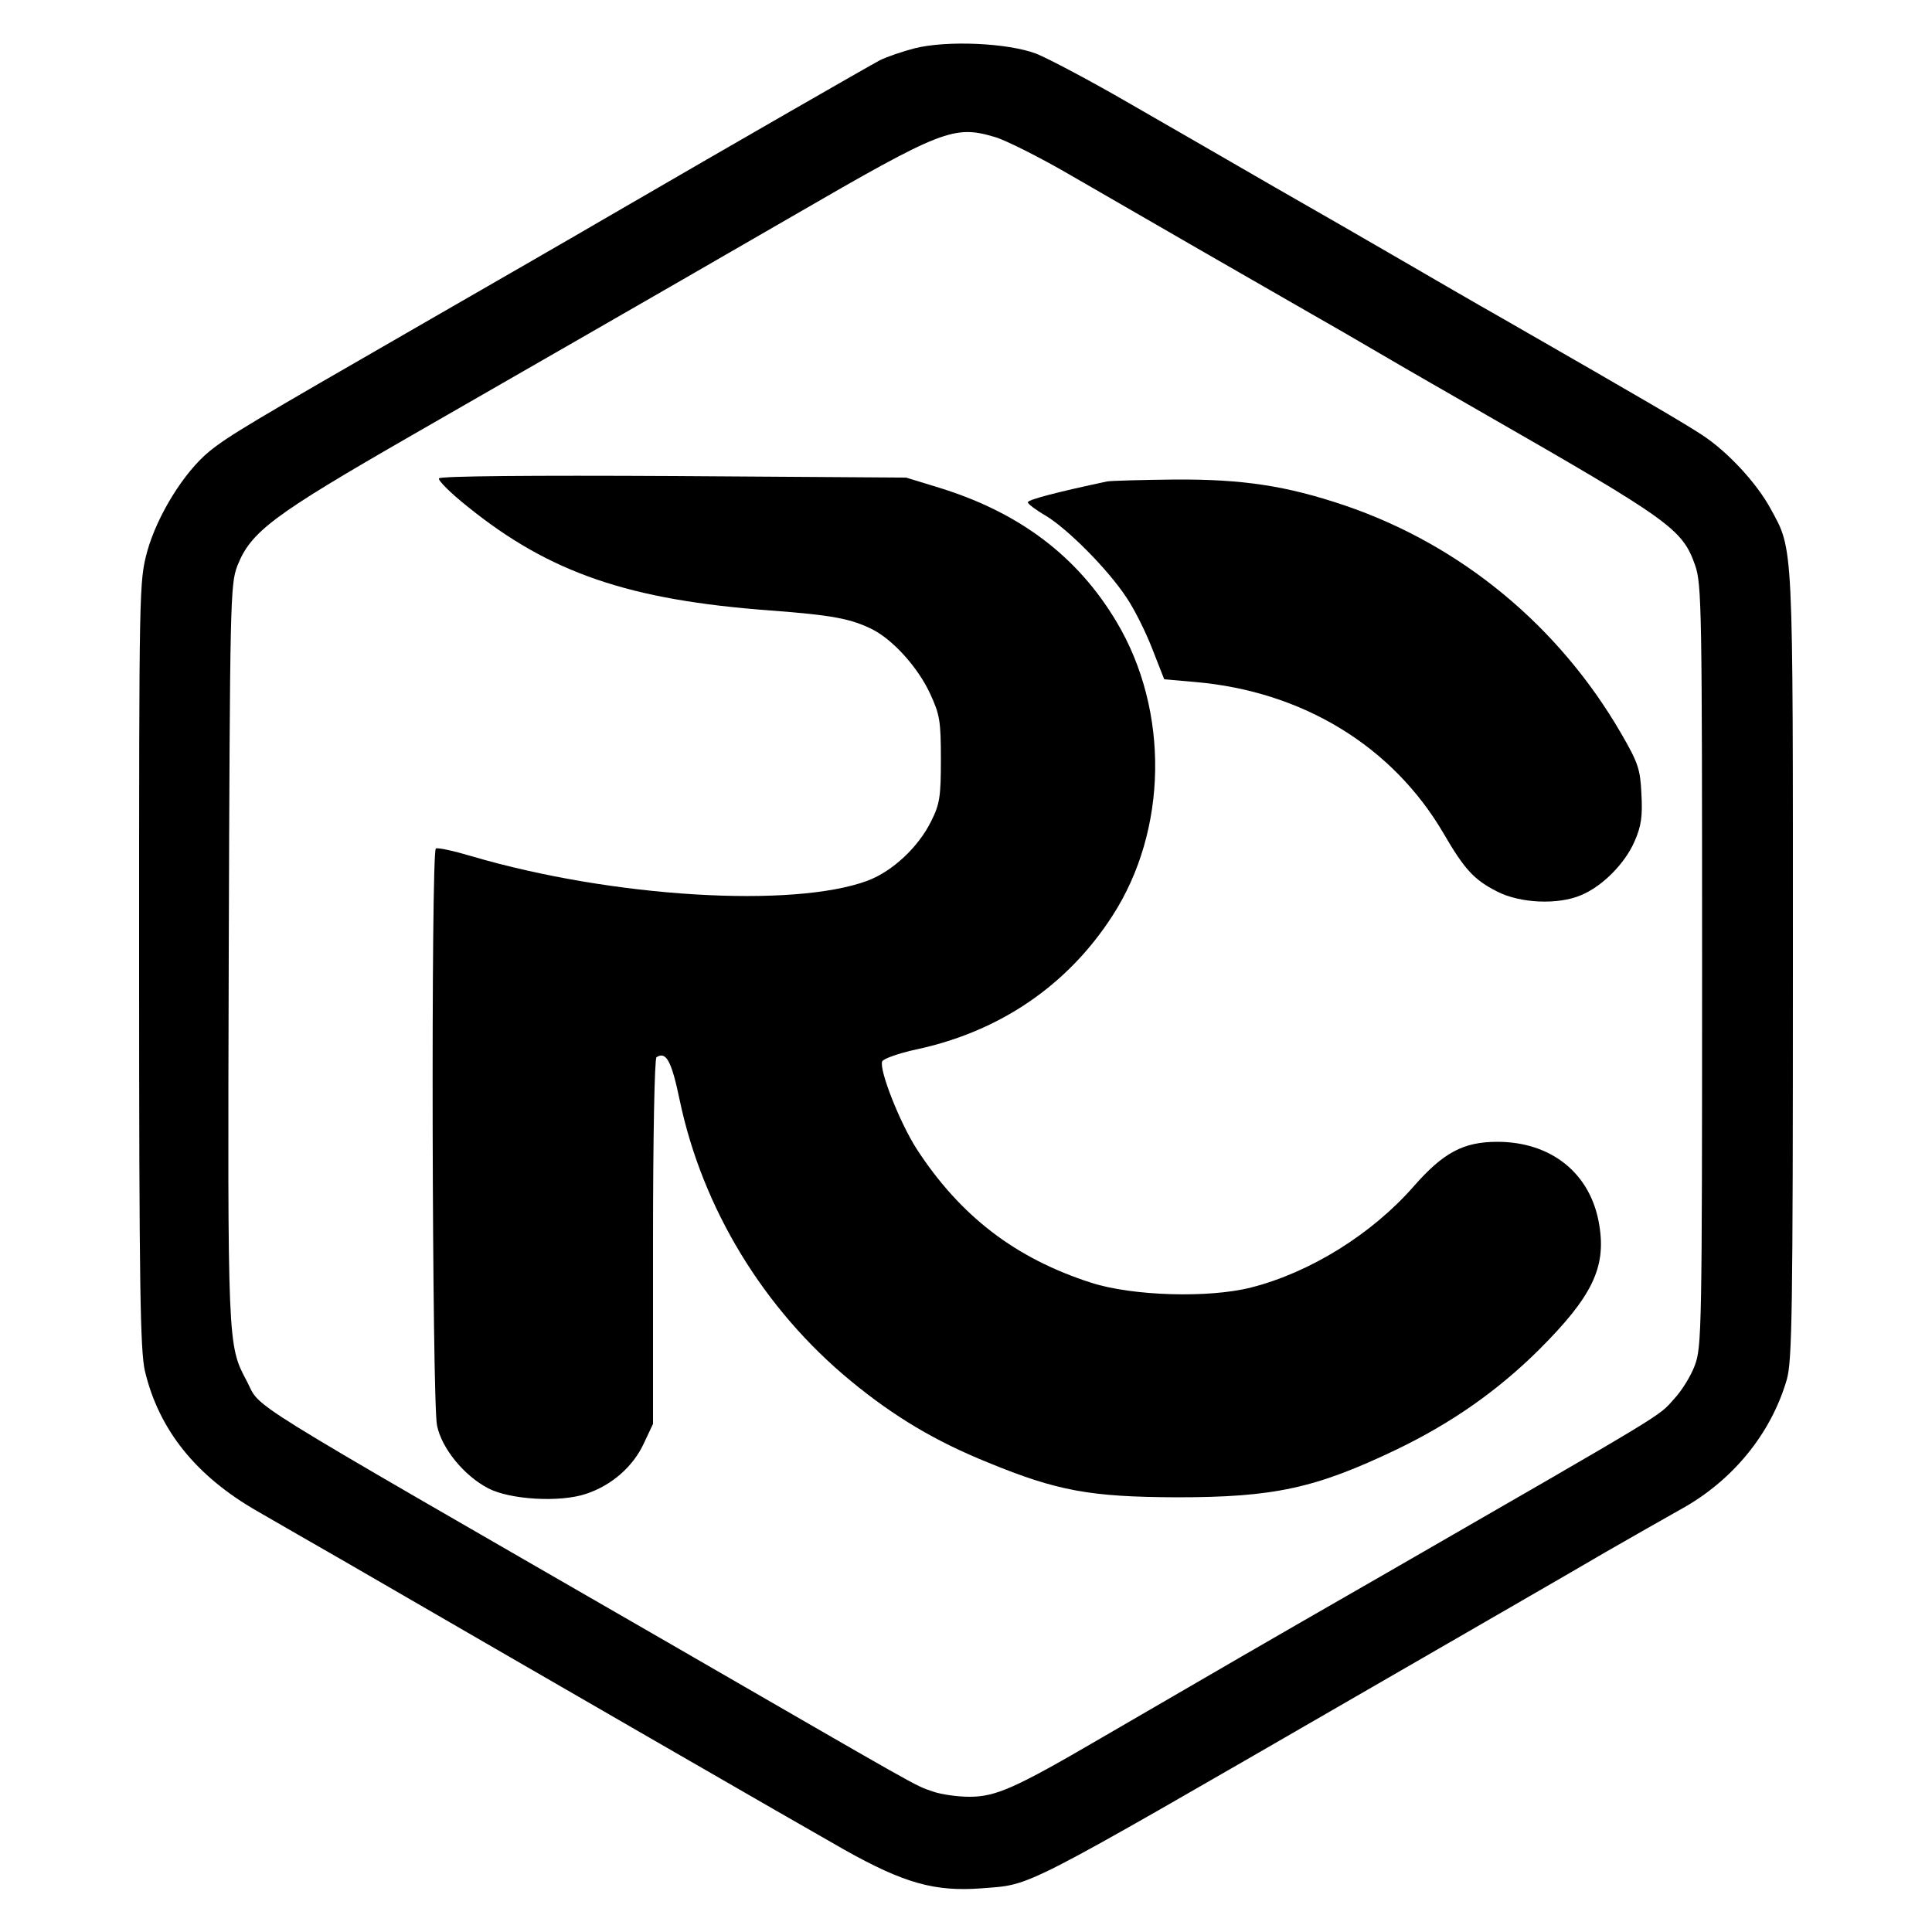 <?xml version="1.0" standalone="no"?>
<!DOCTYPE svg PUBLIC "-//W3C//DTD SVG 20010904//EN"
 "http://www.w3.org/TR/2001/REC-SVG-20010904/DTD/svg10.dtd">
<svg version="1.0" xmlns="http://www.w3.org/2000/svg"
 width="500pt" height="500pt" viewBox="0 0 500 500"
 preserveAspectRatio="xMidYMid meet">

<g transform="translate(0,500) scale(0.1,-0.1)"
fill="#000000" stroke="none">
<path d="M2367 4875 c-31 -8 -72 -22 -90 -31 -30 -16 -349 -199 -702 -404 -82
-48 -301 -174 -485 -280 -443 -255 -497 -287 -548 -328 -66 -54 -135 -166
-161 -259 -21 -79 -21 -88 -21 -1069 0 -837 3 -999 15 -1052 36 -152 132 -272
291 -363 55 -32 153 -88 219 -126 497 -288 1192 -689 1300 -750 155 -87 234
-109 355 -100 134 11 85 -14 970 497 289 167 579 334 645 373 66 38 154 88
195 111 134 74 233 195 274 335 14 48 16 170 16 1071 0 1109 2 1074 -58 1184
-36 66 -110 146 -175 189 -47 31 -139 85 -517 302 -69 39 -186 107 -260 150
-74 43 -223 129 -330 190 -107 62 -277 160 -378 218 -100 58 -208 115 -240
128 -74 28 -231 35 -315 14z m209 -230 c27 -8 115 -52 194 -98 80 -46 237
-137 350 -202 113 -65 237 -136 275 -158 39 -22 122 -70 185 -107 63 -37 180
-104 260 -150 483 -277 514 -299 547 -393 17 -49 18 -112 18 -1037 0 -942 -1
-987 -19 -1034 -10 -27 -34 -66 -54 -87 -41 -46 -8 -26 -742 -449 -331 -190
-434 -250 -742 -429 -221 -129 -271 -151 -339 -151 -31 0 -74 6 -96 14 -47 16
-19 1 -703 396 -1120 646 -1031 590 -1072 667 -49 92 -49 93 -46 1108 3 909 4
952 22 1000 35 89 91 131 451 338 398 229 549 315 985 567 390 226 419 237
526 205z"/>
<path d="M1136 3762 c-3 -5 30 -38 74 -73 213 -172 418 -242 785 -269 159 -12
208 -21 265 -50 53 -28 116 -98 147 -165 25 -54 28 -70 28 -170 0 -97 -3 -116
-25 -160 -33 -67 -99 -129 -164 -154 -193 -72 -661 -44 -1025 63 -47 14 -88
23 -93 20 -13 -8 -10 -1434 3 -1493 12 -60 71 -131 133 -163 56 -29 185 -37
253 -14 66 22 121 70 149 130 l24 51 0 472 c0 272 4 474 9 477 25 16 39 -10
60 -111 59 -281 218 -542 443 -727 113 -93 219 -156 355 -211 180 -74 265 -89
488 -90 252 0 359 23 570 124 143 69 261 152 368 258 137 137 174 212 156 322
-21 133 -123 216 -264 216 -88 0 -140 -28 -217 -116 -108 -123 -267 -222 -420
-261 -110 -28 -307 -22 -413 12 -197 63 -340 173 -453 347 -44 69 -97 204 -89
226 3 7 42 21 88 31 216 46 392 166 508 346 143 221 148 530 11 760 -101 170
-251 283 -457 347 l-88 27 -601 4 c-370 2 -604 0 -608 -6z"/>
<path d="M2865 3754 c-127 -27 -205 -47 -205 -54 0 -4 21 -20 47 -35 56 -34
160 -138 208 -211 20 -29 50 -89 67 -133 l31 -79 80 -7 c278 -24 511 -166 643
-392 54 -93 79 -120 138 -150 60 -31 158 -35 217 -10 56 23 114 82 139 139 18
41 21 66 18 123 -3 64 -8 80 -52 156 -162 280 -416 489 -716 591 -151 51 -264
68 -439 67 -86 -1 -165 -3 -176 -5z"/>
</g>
</svg>
